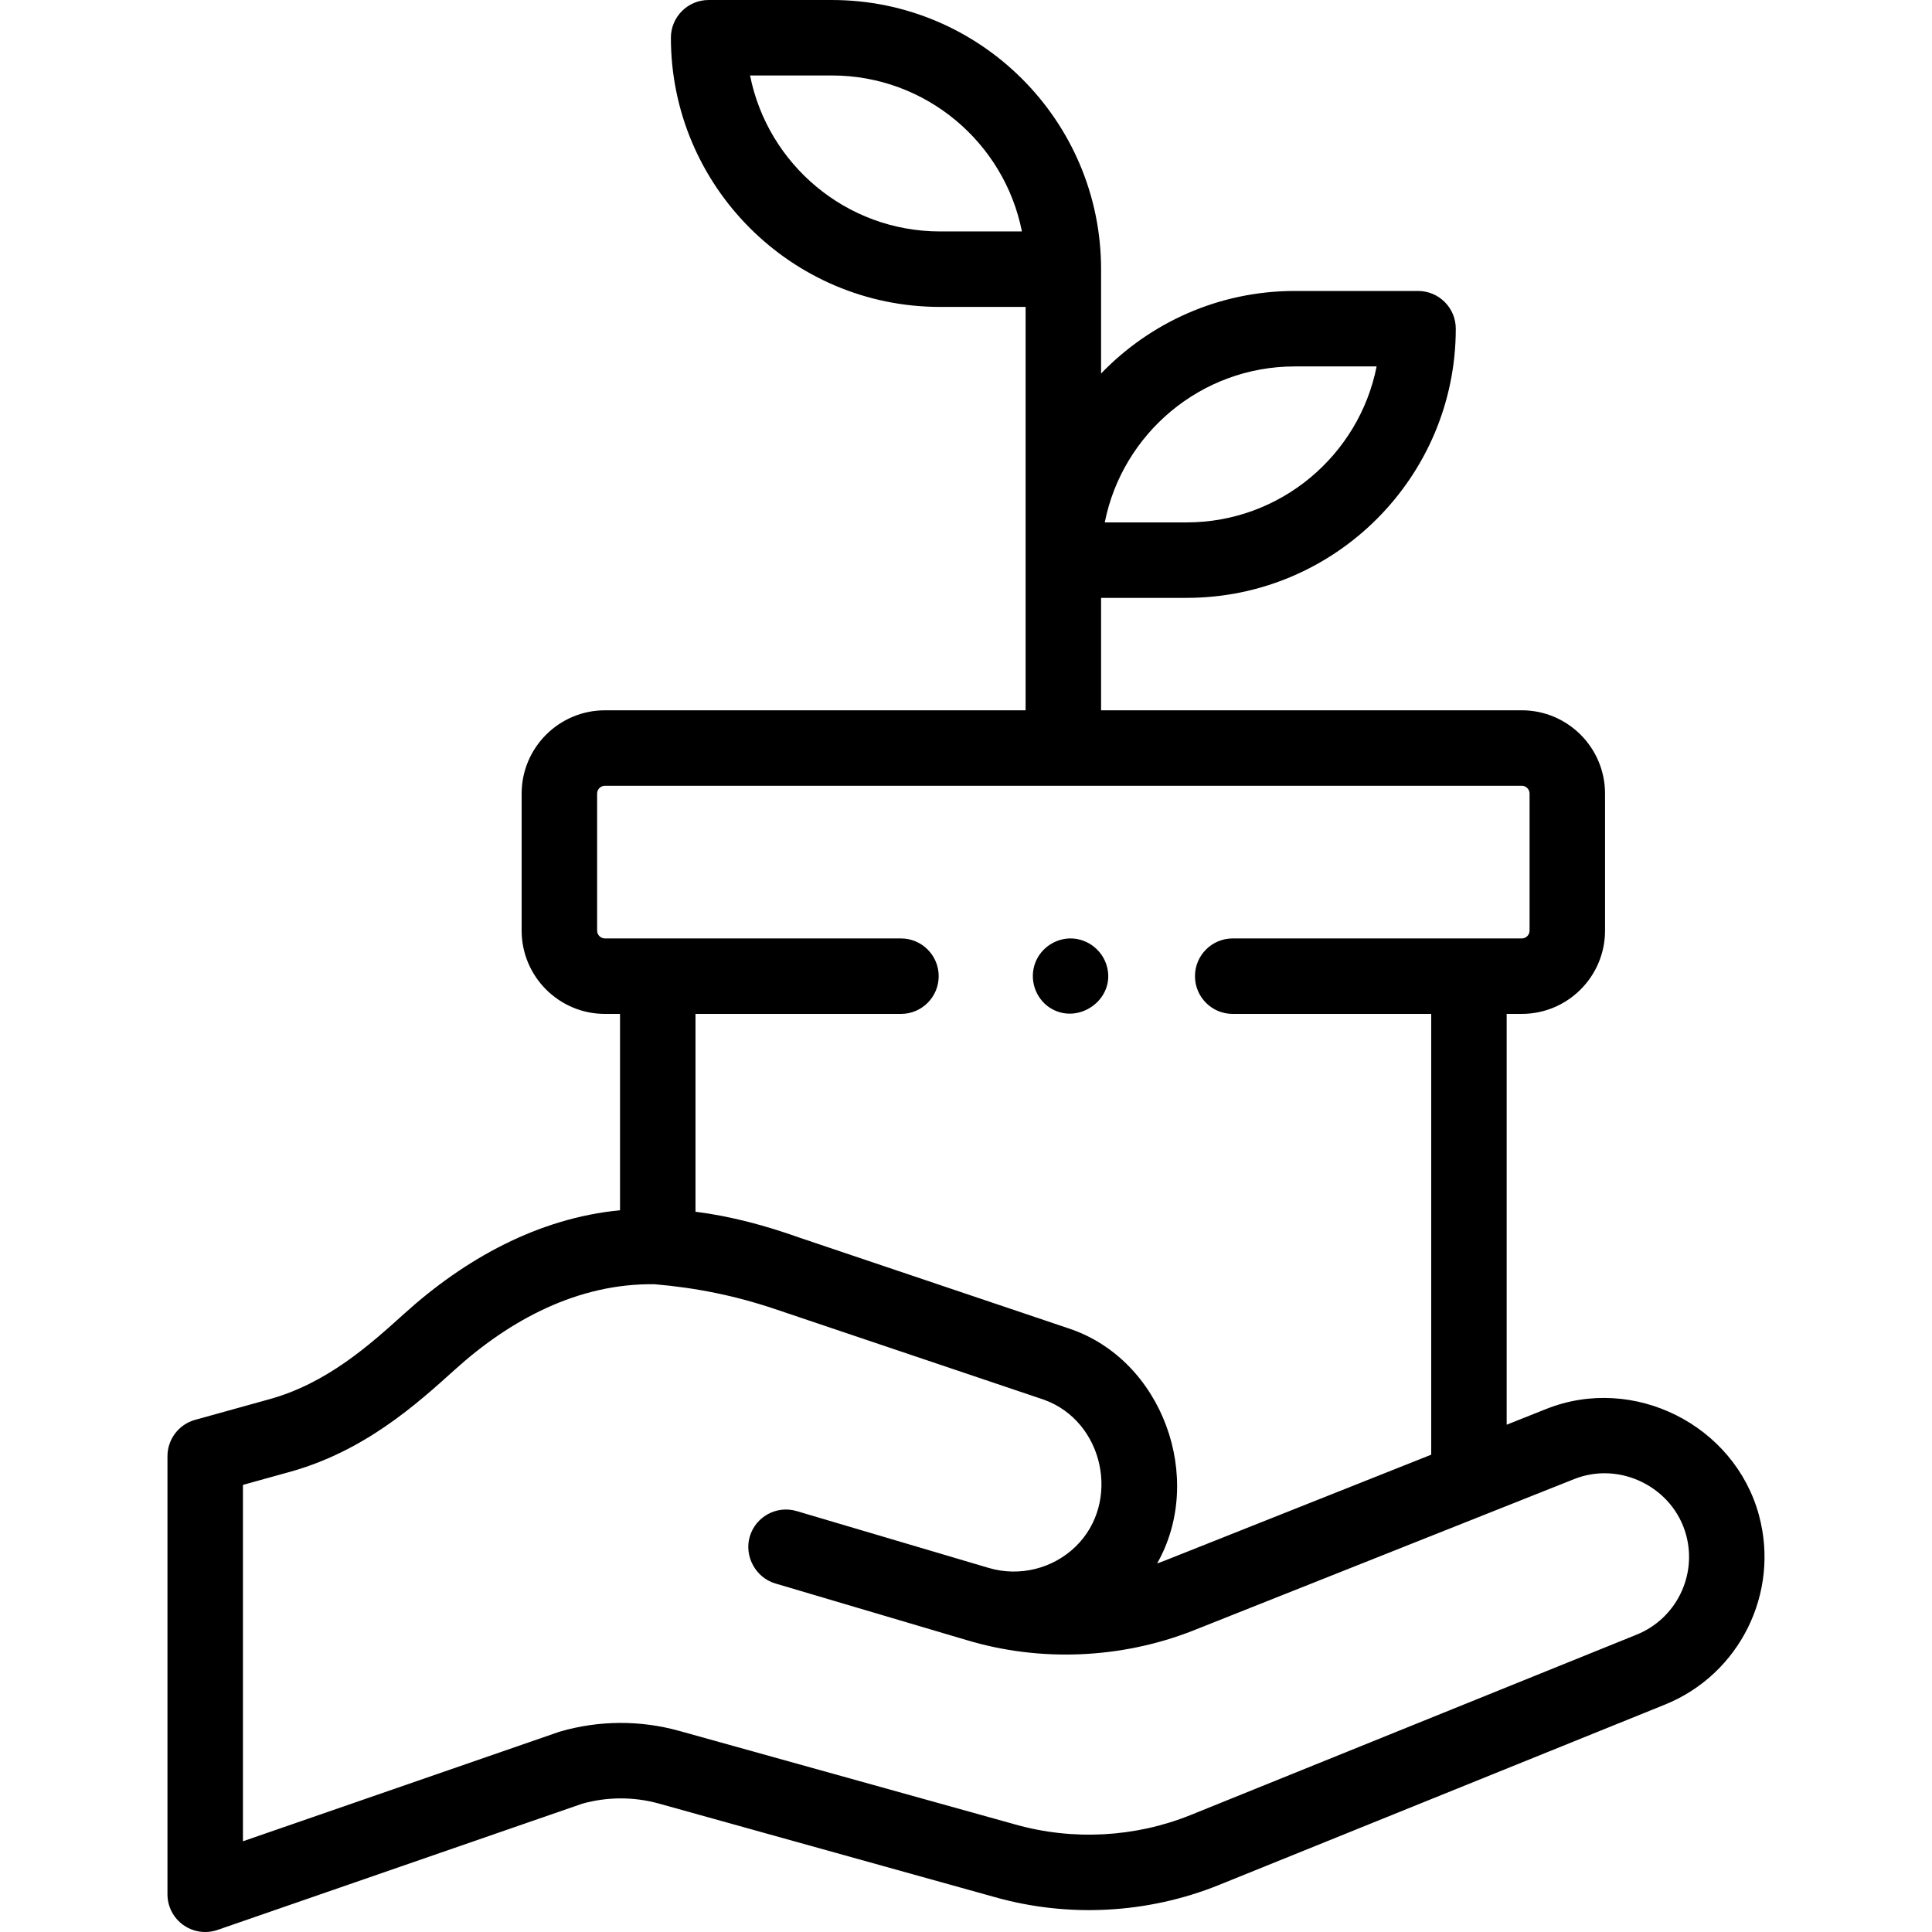 <svg id="Capa_1" enable-background="new 0 0 512 512" height="512" viewBox="0 0 512 512" width="512" xmlns="http://www.w3.org/2000/svg"><g><g><path d="m466.148 401.568c-6.488-23.955-33.233-37.377-56.339-28.192l-10.524 4.184v-108.865h3.992c12.172 0 22.075-9.903 22.075-22.076v-36.309c0-12.173-9.903-22.076-22.075-22.076h-111.48v-29.793h22.668c39.333 0 71.333-32 71.333-71.333 0-5.523-4.478-10-10-10h-32.667c-20.144 0-38.35 8.406-51.334 21.878v-27.653c0-39.333-32-71.333-71.334-71.333h-32.667c-5.522 0-10 4.477-10 10 0 39.333 32 71.334 71.334 71.334h22.667v106.901h-111.479c-12.173 0-22.076 9.903-22.076 22.076v36.309c0 12.172 9.903 22.076 22.076 22.076h3.995v52.039c-21.712 2.073-41.175 12.943-57.128 27.353-9.18 8.292-20.604 18.61-36.11 22.809l-19.369 5.377c-4.329 1.202-7.325 5.143-7.325 9.636v116.09c0 3.235 1.564 6.27 4.199 8.146 1.717 1.222 3.748 1.854 5.802 1.854 1.099 0 2.204-.181 3.27-.55l96.634-33.446c6.664-1.873 13.706-1.884 20.382-.025l88.956 24.772c19.481 5.514 40.55 4.383 59.329-3.182.004-.001.008-.003.012-.005l118.266-47.83c19.784-8 30.496-29.567 24.917-50.166zm-123.017-304.46h21.689c-4.665 23.536-25.471 41.333-50.355 41.333h-21.69c4.666-23.535 25.471-41.333 50.356-41.333zm-94.001-35.774c-24.885 0-45.69-17.798-50.356-41.334h21.689c24.885 0 45.69 17.798 50.356 41.334zm-90.888 185.286v-36.309c0-1.145.932-2.076 2.076-2.076h242.958c1.145 0 2.075.931 2.075 2.076v36.309c0 1.145-.931 2.076-2.075 2.076h-76.596c-5.522 0-10 4.477-10 10v.001.001c0 5.523 4.478 10 10 10h52.604v116.812l-70.594 28.064c-.682.255-1.365.51-2.047.765 12.776-22.446 1.511-54.052-23.462-62.309l-71.338-24.048c-8.91-3.181-18.131-5.677-27.53-6.862v-52.422h54.447c5.522 0 10-4.477 10-10v-.001-.001c0-5.523-4.478-10-10-10h-78.442c-1.144-.001-2.076-.932-2.076-2.076zm275.49 186.574-118.258 47.827c-14.688 5.916-31.169 6.8-46.444 2.476l-88.997-24.784c-10.326-2.875-21.228-2.826-31.525.142-.168.049-.336.102-.501.159l-83.625 28.943v-94.446l11.983-3.327c20.068-5.435 34.031-18.046 44.227-27.255 14.645-13.227 32.686-22.879 52.865-22.594 11.1.948 21.334 3.017 31.913 6.572l71.322 24.042c15.908 5.775 20.384 27.182 8.39 38.874-6.089 5.933-14.97 8.107-23.119 5.675l-50.838-15.047c-5.299-1.567-10.859 1.456-12.427 6.751-1.538 5.192 1.556 10.889 6.751 12.427l50.814 15.04c19.46 5.838 40.852 4.909 59.766-2.486l101.169-40.221c12.178-4.842 26.232 2.231 29.646 14.834 2.935 10.839-2.702 22.188-13.112 26.398z"/><path d="m278.141 267.01c7.557 4.946 17.636-2.204 15.186-10.977-1.147-4.106-4.871-7.114-9.14-7.326-4.264-.212-8.282 2.417-9.814 6.393-1.662 4.316-.088 9.34 3.768 11.91z"/></g></g></svg>